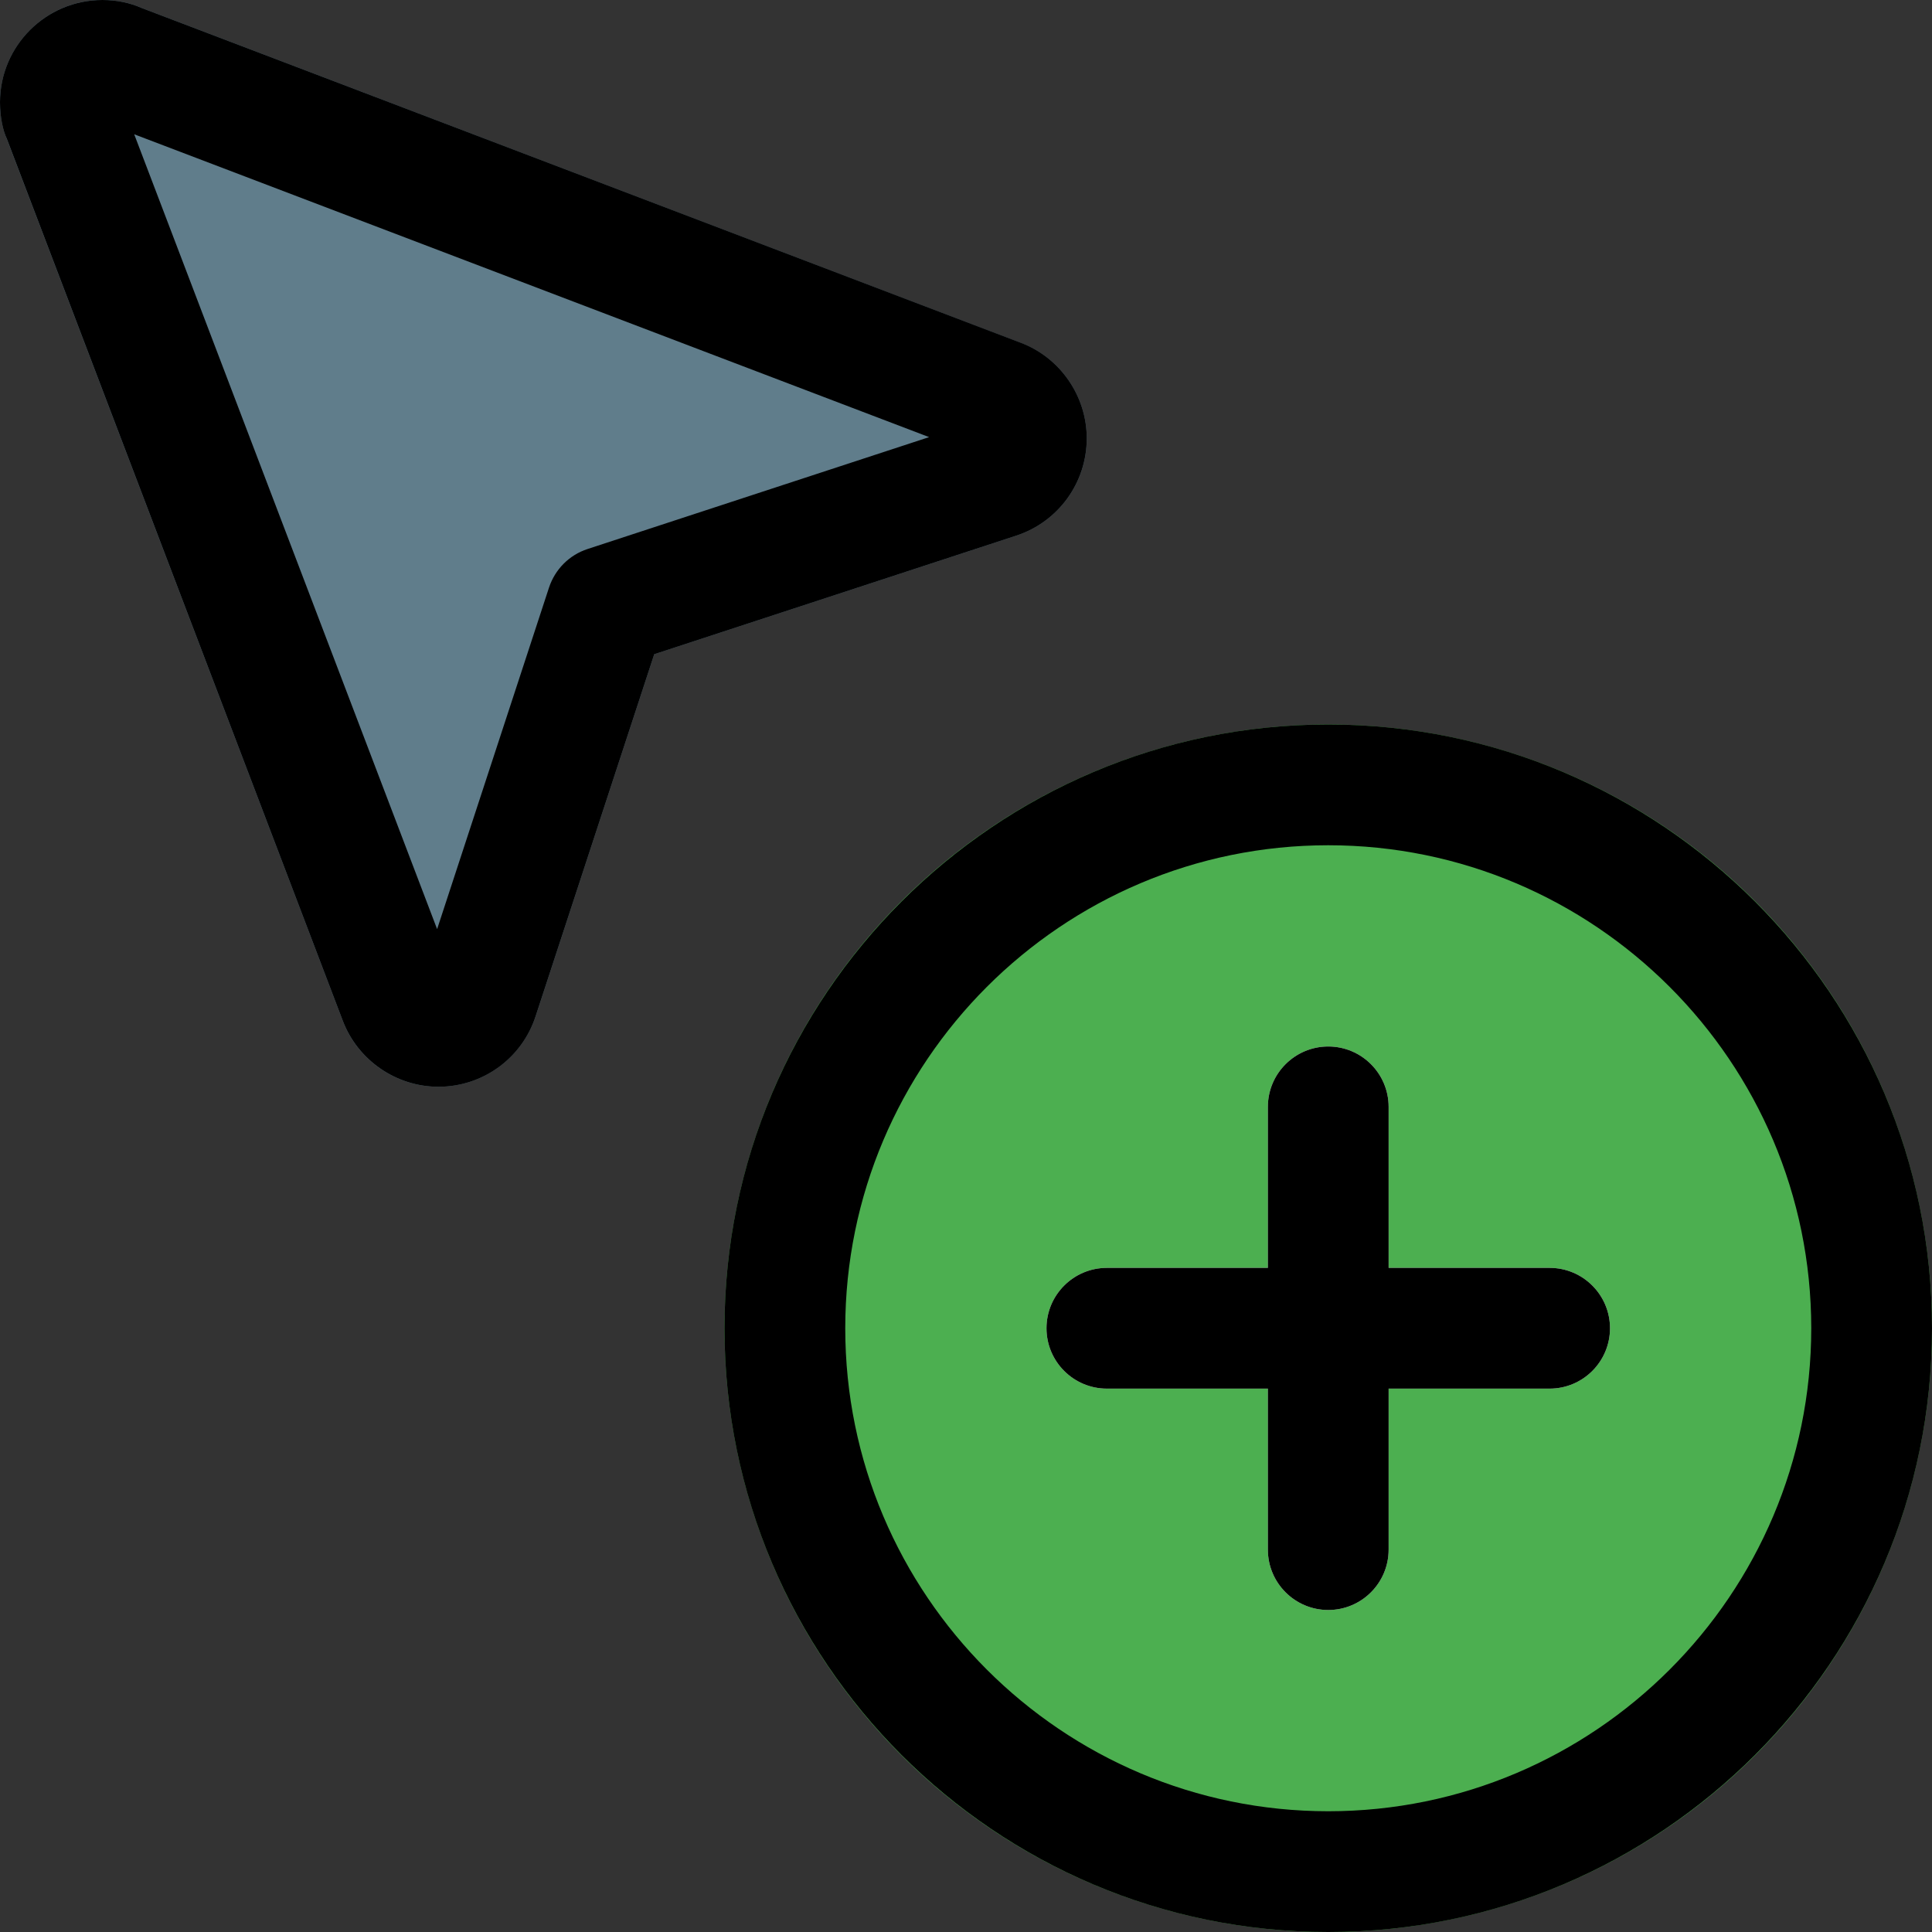 <svg enable-background="new 0 0 24 24" height="512" viewBox="0 0 24 24" width="512" xmlns="http://www.w3.org/2000/svg"><rect x="0" y="0" width="24" height="24" fill="#333333" stroke="none"/><path d="m12.683 4.26-10.911-4.156c-.152-.069-.32-.104-.501-.104-.701 0-1.271.571-1.271 1.272 0 .176.034.342.085.455l4.174 10.956c.185.488.662.817 1.186.817.551 0 1.037-.352 1.209-.876l1.473-4.497 4.494-1.472c.525-.171.879-.657.879-1.209 0-.525-.329-1.002-.817-1.186z" fill="#607d8b"/><circle cx="16.5" cy="16.5" fill="#4caf50" r="7.5"/><path d="m19.25 17.25h-2v2c0 .414-.336.75-.75.75s-.75-.336-.75-.75v-2h-2c-.414 0-.75-.336-.75-.75s.336-.75.75-.75h2v-2c0-.414.336-.75.75-.75s.75.336.75.75v2h2c.414 0 .75.336.75.75s-.336.75-.75.75z" fill="#fff"/><path d="m16.5 20c-.414 0-.75-.336-.75-.75v-5.5c0-.414.336-.75.75-.75s.75.336.75.75v5.5c0 .414-.336.75-.75.75z"/><path d="m19.25 17.25h-5.5c-.414 0-.75-.336-.75-.75s.336-.75.75-.75h5.5c.414 0 .75.336.75.75s-.336.75-.75.75z"/><path d="m5.446 13.5c-.524 0-1.001-.329-1.187-.818l-4.173-10.955c-.051-.107-.086-.275-.086-.456 0-.701.571-1.271 1.272-1.271.176 0 .342.034.492.101l10.919 4.158c.488.185.817.662.817 1.186 0 .551-.352 1.037-.876 1.209l-4.497 1.473-1.473 4.496c-.17.523-.656.877-1.208.877zm-3.779-11.832 3.763 9.874 1.39-4.243c.075-.227.252-.405.479-.479l4.243-1.39zm10.483 3.993h.01zm-10.958-4.174c.004.001.008.003.013.004zm.277-.34.018.047c-.005-.013-.011-.03-.018-.047z"/><path d="m16.5 24c-4.136 0-7.5-3.364-7.5-7.5s3.364-7.5 7.5-7.5 7.5 3.364 7.5 7.5-3.364 7.5-7.5 7.5zm0-13.5c-3.309 0-6 2.691-6 6s2.691 6 6 6 6-2.691 6-6-2.691-6-6-6z"/></svg>